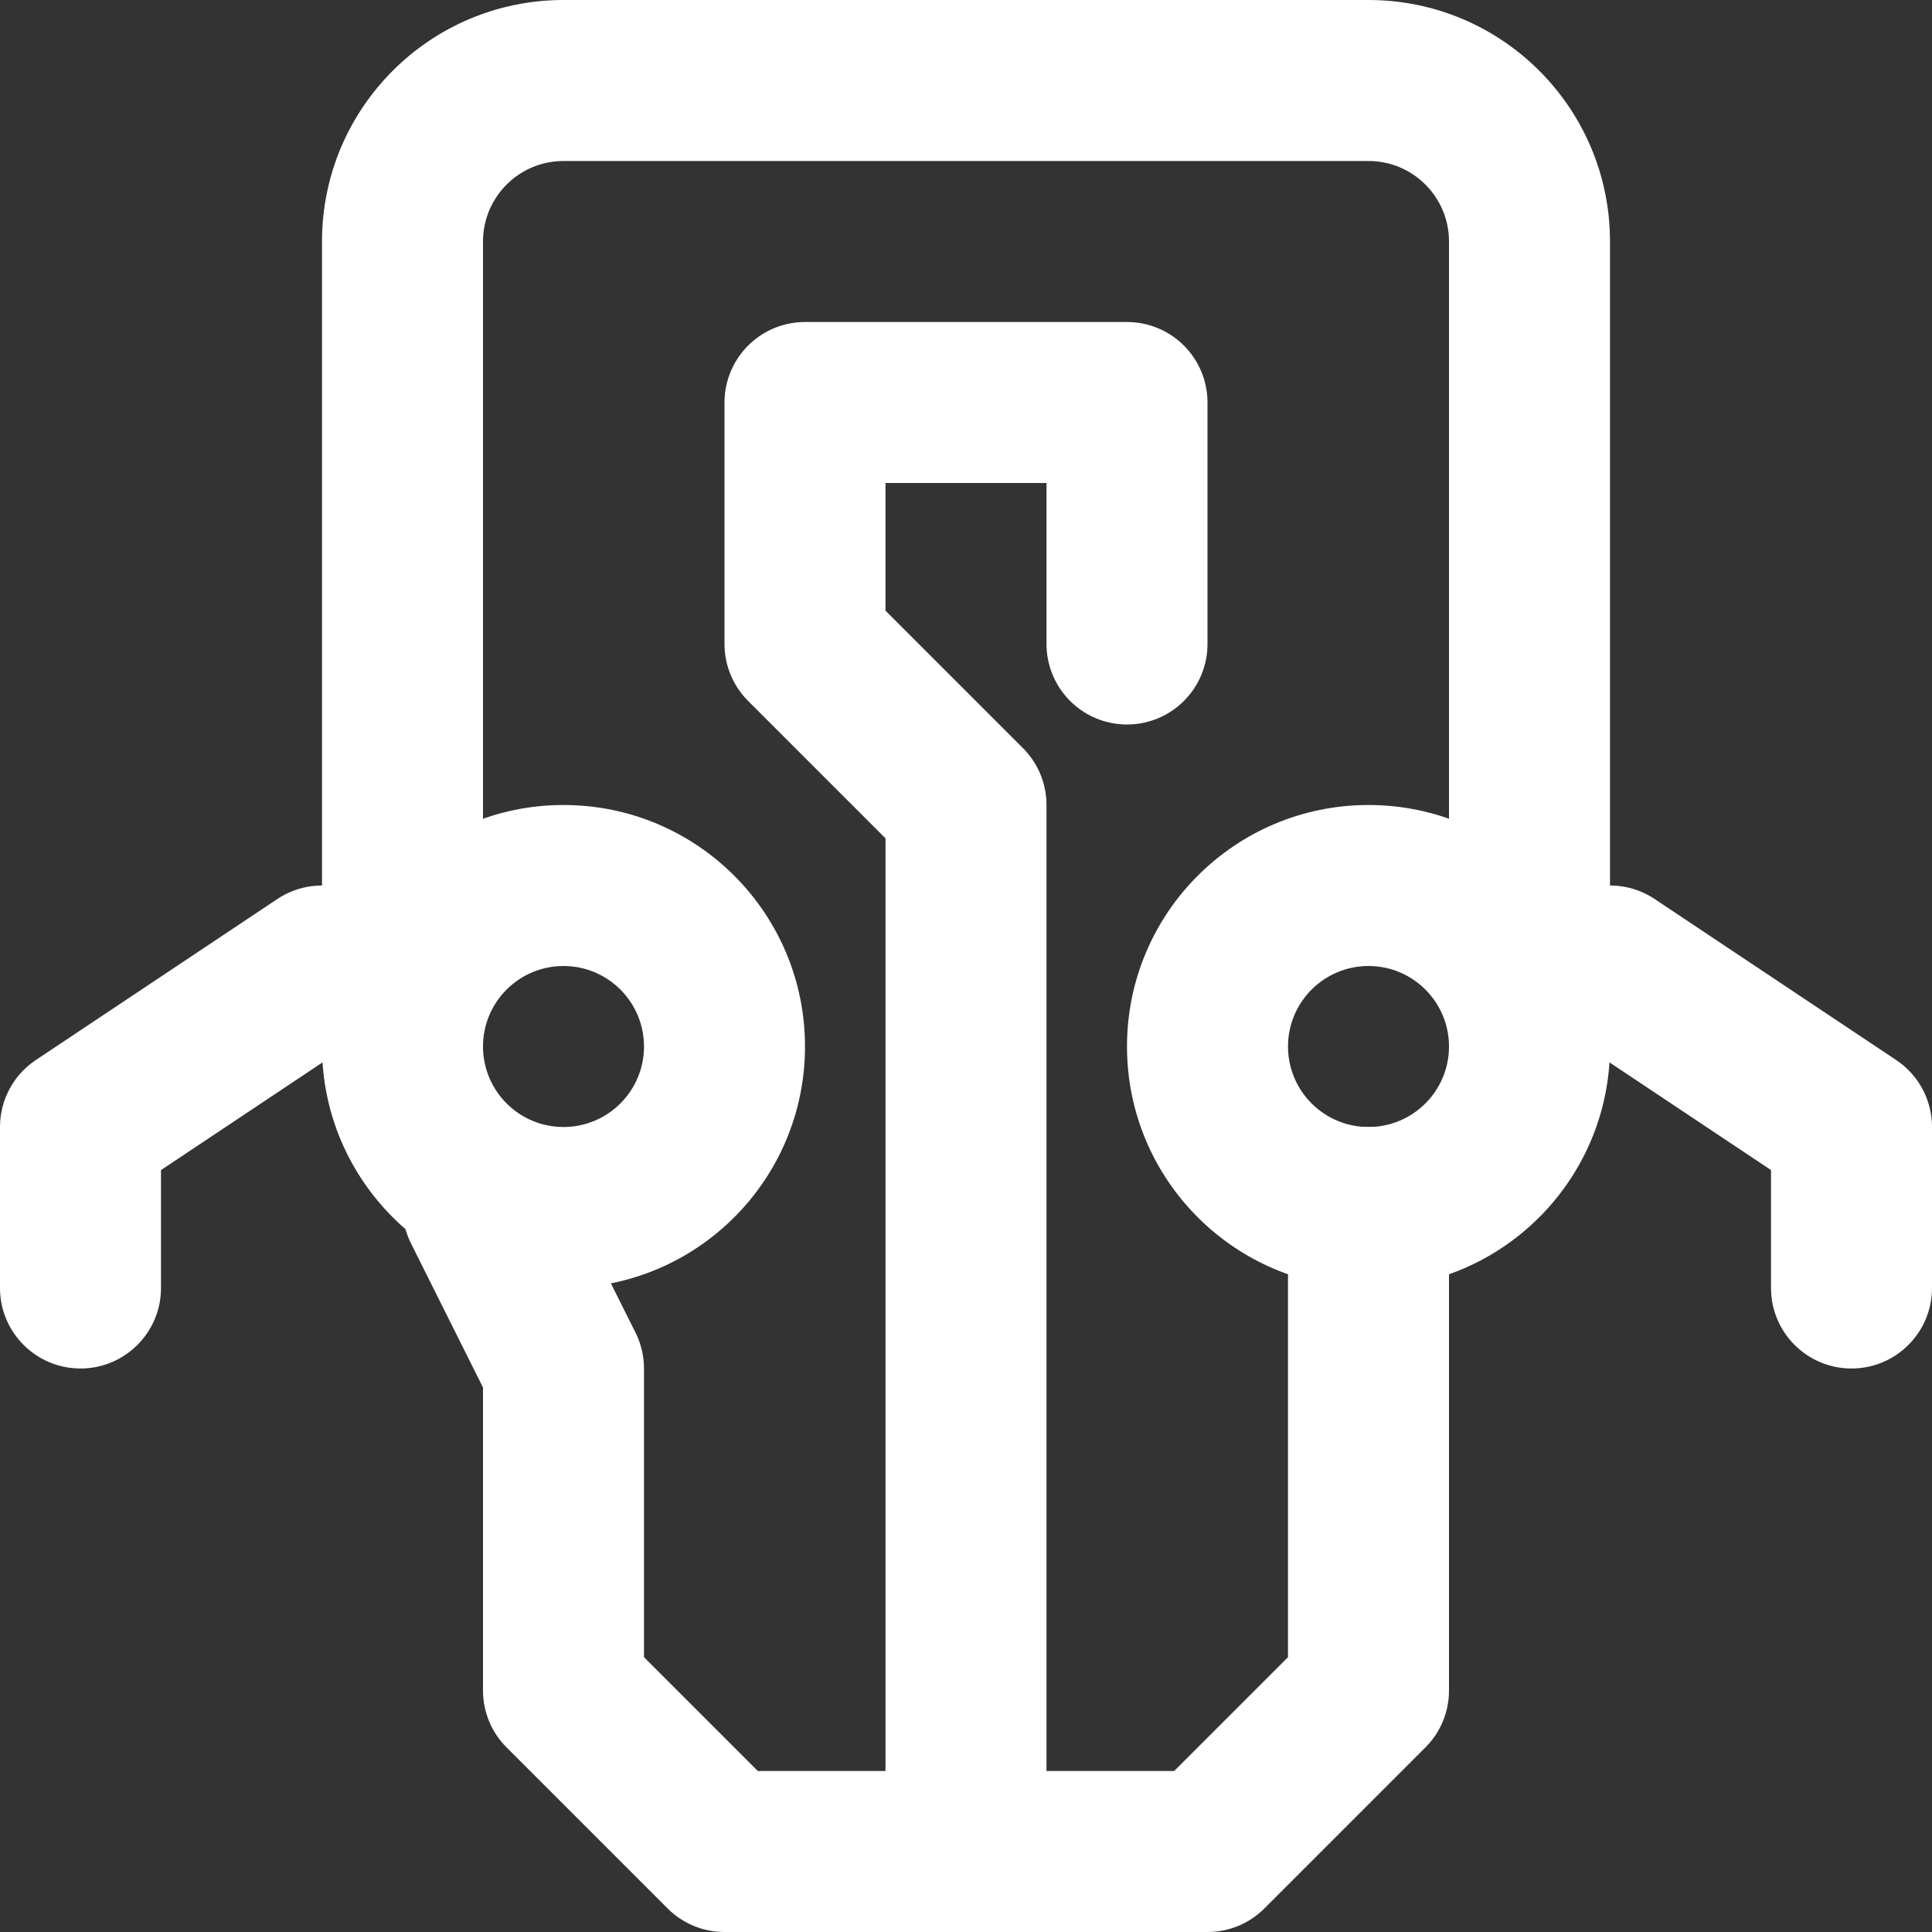 <svg width="24" height="24" viewBox="0 0 24 24" fill="none" xmlns="http://www.w3.org/2000/svg">
<rect x="0" y="0" width="24" height="24" fill="#333333" stroke="none"/>
<path fill-rule="evenodd" clip-rule="evenodd" d="M6 3C6 2.448 6.448 2 7 2H17C17.552 2 18 2.448 18 3V11C18 11.552 18.448 12 19 12C19.552 12 20 11.552 20 11V3C20 1.343 18.657 0 17 0H7C5.343 0 4 1.343 4 3V11C4 11.552 4.448 12 5 12C5.552 12 6 11.552 6 11V3ZM6.894 14.553C6.647 14.059 6.047 13.859 5.553 14.106C5.059 14.353 4.859 14.953 5.106 15.447L6 17.236V21C6 21.265 6.105 21.52 6.293 21.707L8.293 23.707C8.48 23.895 8.735 24 9 24H15C15.265 24 15.52 23.895 15.707 23.707L17.707 21.707C17.895 21.52 18 21.265 18 21V17V15C18 14.448 17.552 14 17 14C16.448 14 16 14.448 16 15V17V20.586L14.586 22H9.414L8 20.586V17C8 16.845 7.964 16.692 7.894 16.553L6.894 14.553Z" fill="#FFFFFF"/>
<path fill-rule="evenodd" clip-rule="evenodd" d="M4.555 12.832C5.014 12.526 5.138 11.905 4.832 11.445C4.526 10.986 3.905 10.862 3.445 11.168L0.445 13.168C0.167 13.353 0 13.666 0 14V16C0 16.552 0.448 17 1 17C1.552 17 2 16.552 2 16V14.535L4.555 12.832ZM19.445 12.832C18.986 12.526 18.862 11.905 19.168 11.445C19.474 10.986 20.095 10.862 20.555 11.168L23.555 13.168C23.833 13.353 24 13.666 24 14V16C24 16.552 23.552 17 23 17C22.448 17 22 16.552 22 16V14.535L19.445 12.832Z" fill="#FFFFFF"/>
<path fill-rule="evenodd" clip-rule="evenodd" d="M8 13C8 12.448 7.552 12 7 12C6.448 12 6 12.448 6 13C6 13.552 6.448 14 7 14C7.552 14 8 13.552 8 13ZM7 10C8.657 10 10 11.343 10 13C10 14.657 8.657 16 7 16C5.343 16 4 14.657 4 13C4 11.343 5.343 10 7 10ZM18 13C18 12.448 17.552 12 17 12C16.448 12 16 12.448 16 13C16 13.552 16.448 14 17 14C17.552 14 18 13.552 18 13ZM17 10C18.657 10 20 11.343 20 13C20 14.657 18.657 16 17 16C15.343 16 14 14.657 14 13C14 11.343 15.343 10 17 10Z" fill="#FFFFFF"/>
<path d="M12 22V10L10 8V5H14V8" stroke="#FFFFFF" stroke-width="2" stroke-linecap="round" stroke-linejoin="round"/>
</svg>
